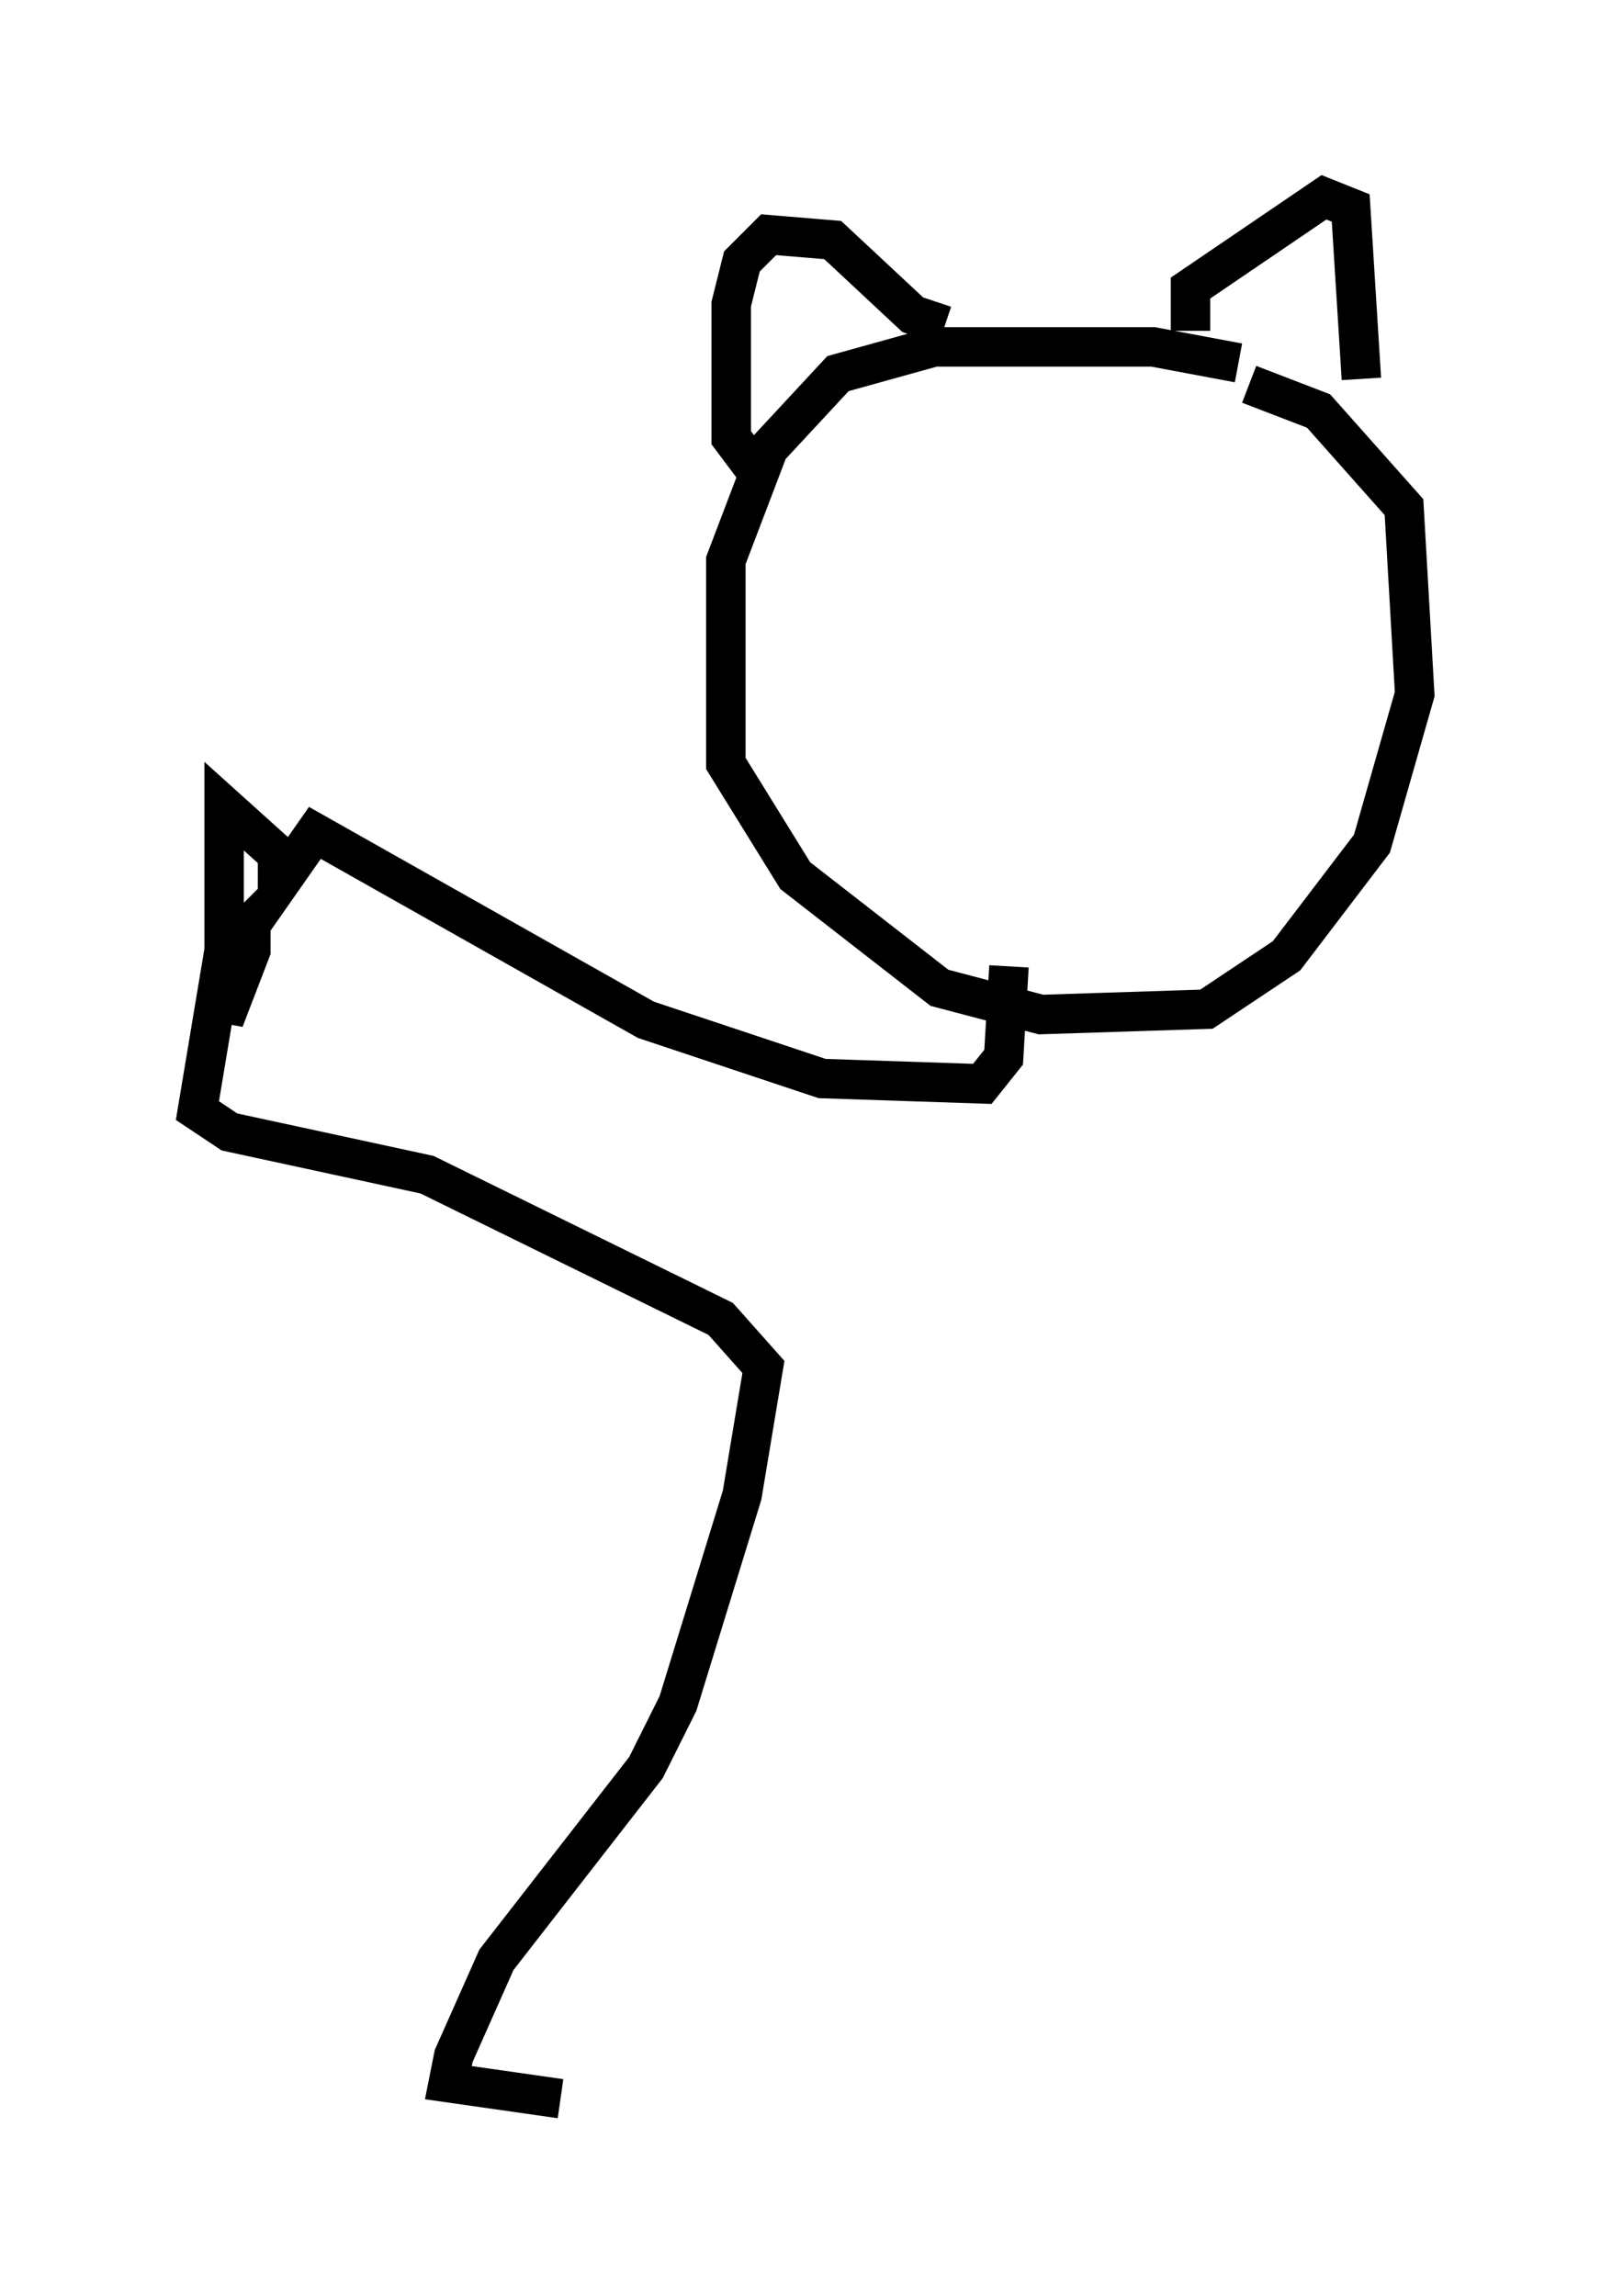 <?xml version="1.0" encoding="utf-8" ?>
<svg baseProfile="full" height="58.173" version="1.1" width="40.852" xmlns="http://www.w3.org/2000/svg" xmlns:ev="http://www.w3.org/2001/xml-events" xmlns:xlink="http://www.w3.org/1999/xlink"><defs /><rect fill="white" height="58.173" width="40.852" x="0" y="0" /><path d="M33.416, 10.683 m-2.03, -1.488 l-2.165, -0.406 -5.548, 0.0 l-2.436, 0.677 -1.759, 1.894 l-1.083, 2.842 0.0, 5.142 l1.759, 2.842 3.654, 2.842 l2.571, 0.677 4.195, -0.135 l2.03, -1.353 2.165, -2.842 l1.083, -3.789 -0.271, -4.736 l-2.165, -2.436 -1.759, -0.677 m-12.314, 2.436 l-0.812, -1.083 0.0, -3.383 l0.271, -1.083 0.677, -0.677 l1.624, 0.135 2.03, 1.894 l0.812, 0.271 m6.225, 0.135 l0.0, -1.083 3.383, -2.3 l0.677, 0.271 0.271, 4.33 m-8.931, 14.885 l-0.135, 2.3 -0.541, 0.677 l-4.059, -0.135 -4.465, -1.488 l-8.39, -4.736 -0.947, 1.353 l0.0, -0.812 -1.353, -1.218 l0.0, 5.413 0.677, -1.759 l0.0, -0.677 -0.677, 0.677 l-0.677, 4.059 0.812, 0.541 l5.007, 1.083 7.442, 3.654 l1.083, 1.218 -0.541, 3.248 l-1.624, 5.277 -0.812, 1.624 l-3.789, 4.871 -1.083, 2.436 l-0.135, 0.677 2.842, 0.406 " fill="none" stroke="black" stroke-width="1" /></svg>